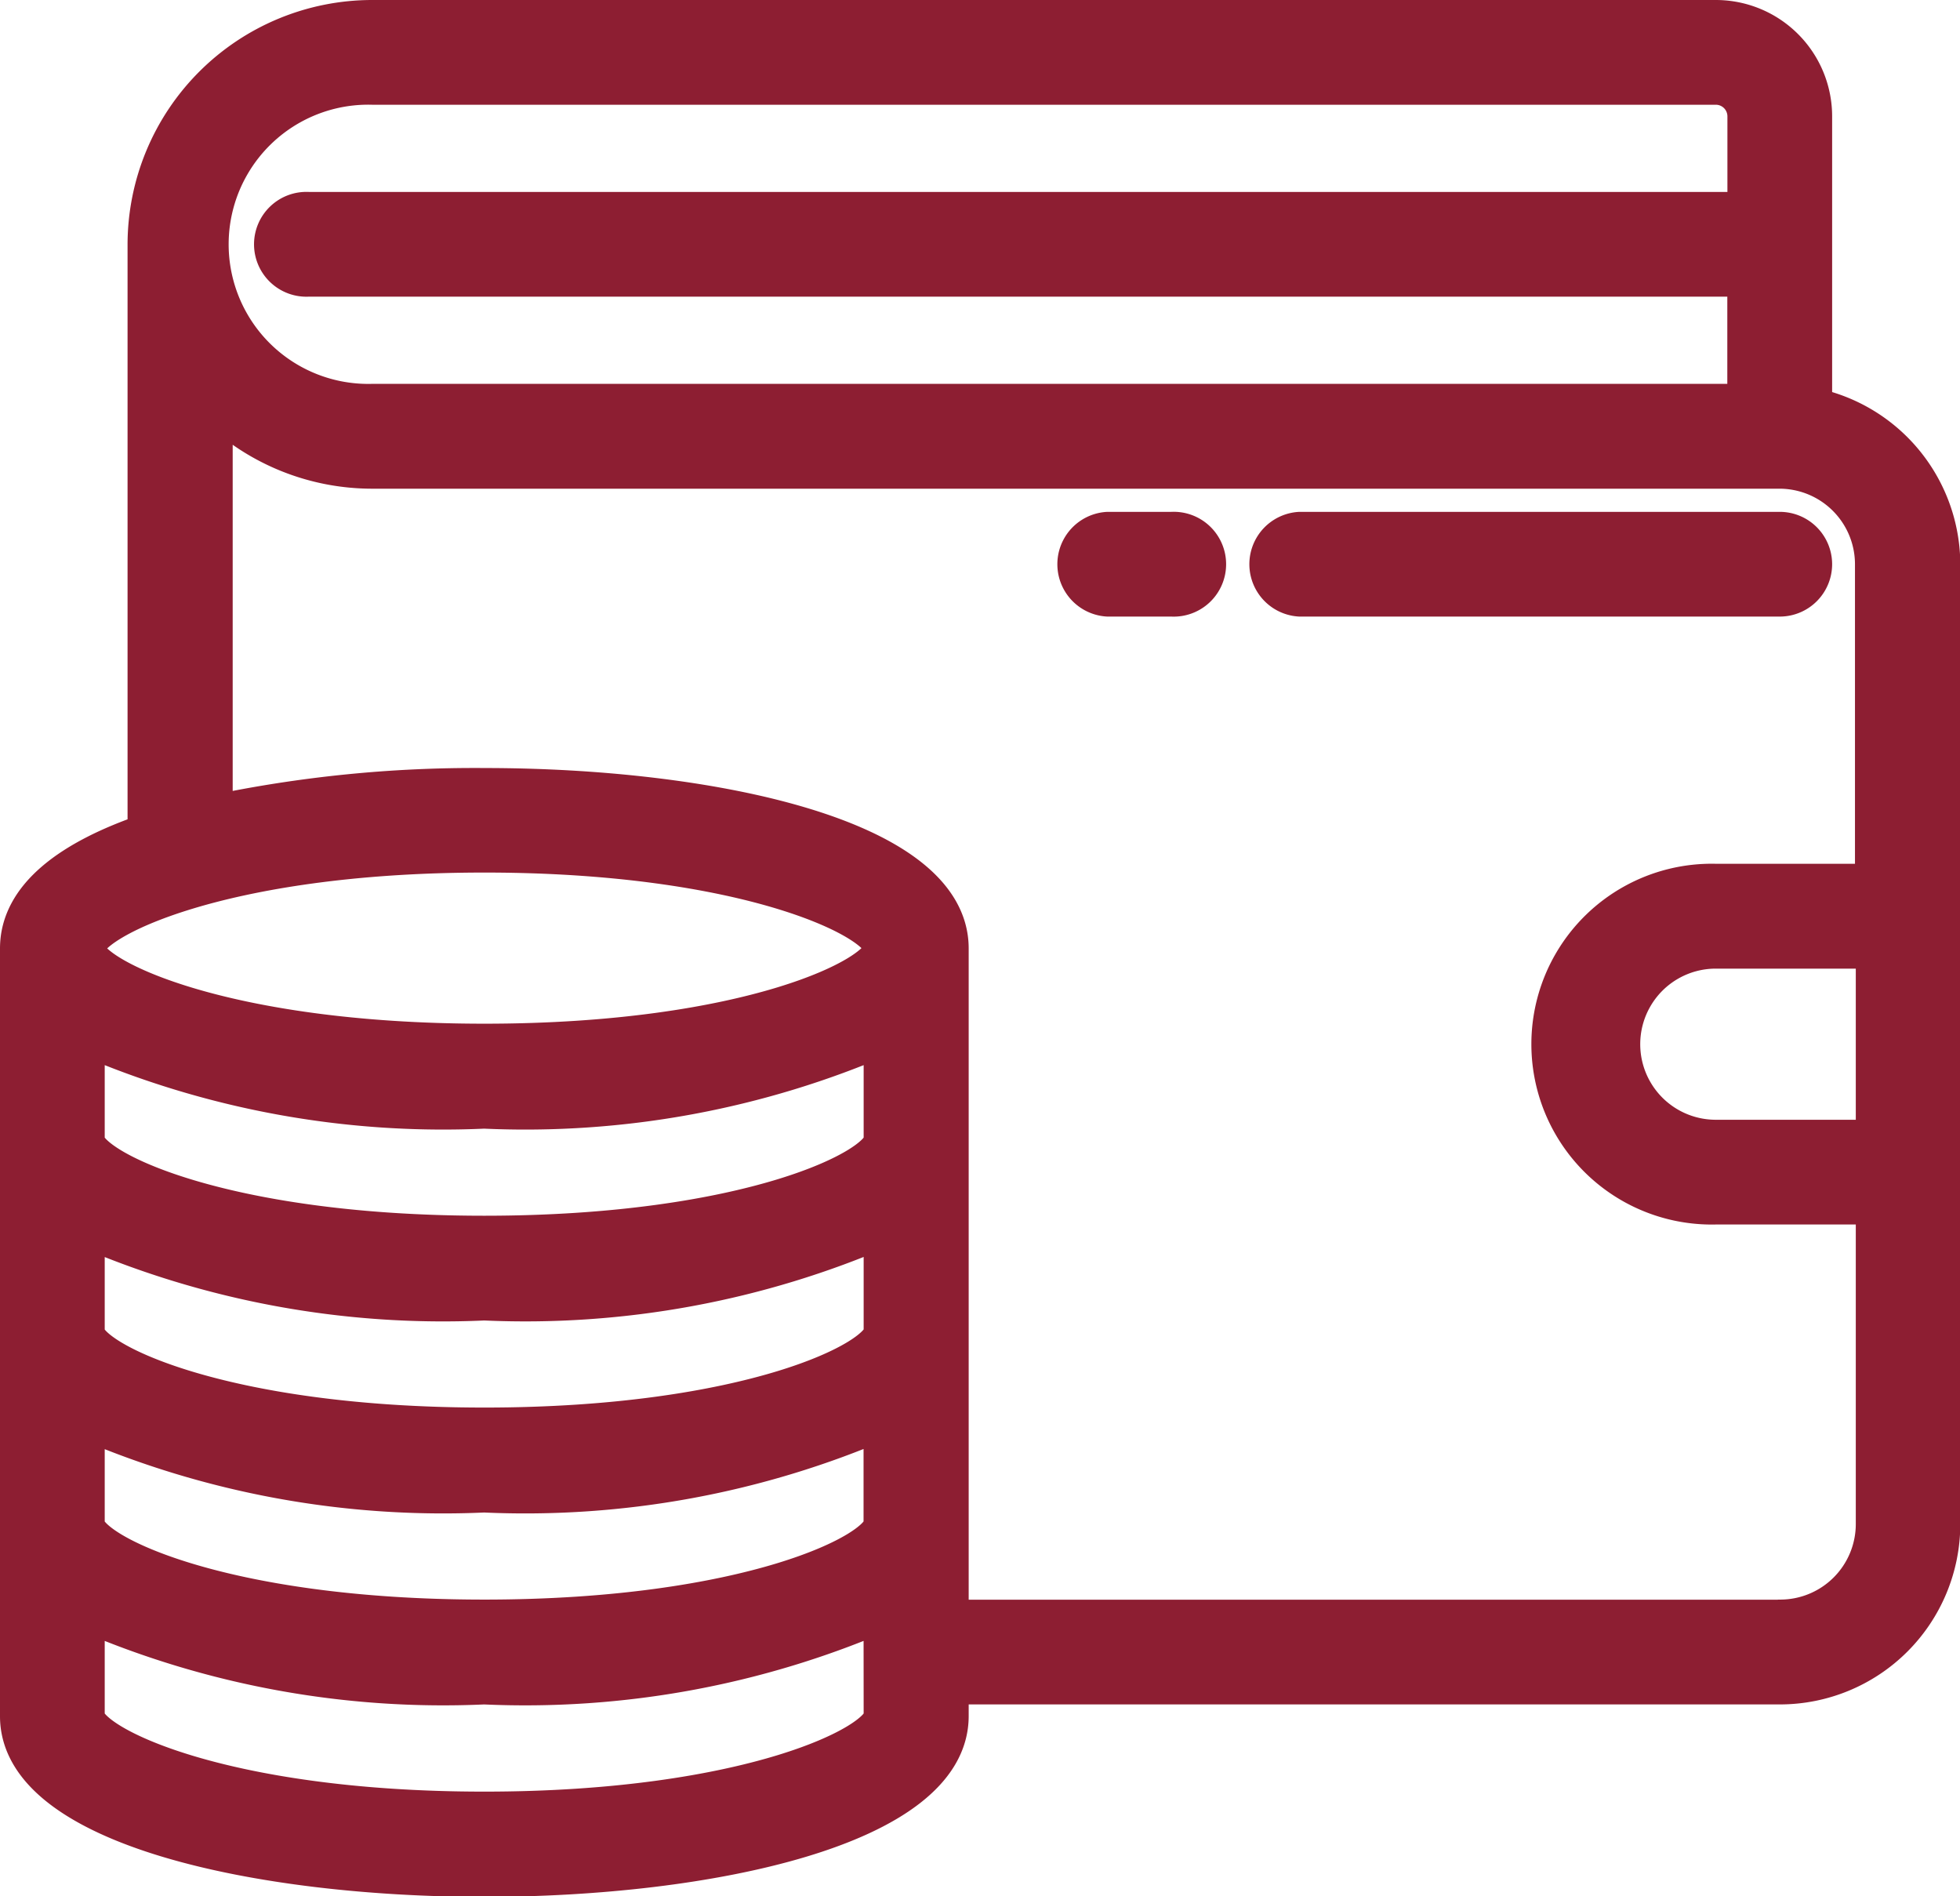 <svg xmlns="http://www.w3.org/2000/svg" width="19.222" height="18.595" viewBox="0 0 19.222 18.595">
  <g id="Page-1" transform="translate(0.2 0.2)">
    <g id="_014---Walet-Server" data-name="014---Walet-Server">
      <path id="Shape" d="M17.568,3.8V.941A.941.941,0,0,0,16.627,0H3.451a2.2,2.2,0,0,0-2.2,2.2V7.975C.5,8.231,0,8.6,0,9.1v7.529C0,17.7,2.358,18.2,4.549,18.2S9.1,17.7,9.1,16.627v-.314h8.156a1.57,1.57,0,0,0,1.569-1.569V5.333A1.571,1.571,0,0,0,17.568,3.8ZM3.451.627H16.627a.314.314,0,0,1,.314.314v.941H2.823a.314.314,0,1,0,0,.627H16.94V3.764H3.451a1.569,1.569,0,1,1,0-3.137Zm1.1,7.529c2.587,0,3.921.659,3.921.941s-1.334.941-3.921.941S.627,9.38.627,9.1,1.962,8.156,4.549,8.156ZM8.47,10.98c0,.282-1.334.941-3.921.941S.627,11.262.627,10.98V9.945a8.832,8.832,0,0,0,3.921.722A8.832,8.832,0,0,0,8.47,9.945ZM4.549,12.548a8.832,8.832,0,0,0,3.921-.722v1.035c0,.282-1.334.941-3.921.941S.627,13.144.627,12.862V11.827A8.832,8.832,0,0,0,4.549,12.548ZM.627,13.711a8.856,8.856,0,0,0,3.921.72,8.832,8.832,0,0,0,3.921-.722v1.035c0,.282-1.334.941-3.921.941S.627,15.027.627,14.744ZM8.47,16.627c0,.282-1.334.941-3.921.941S.627,16.909.627,16.627V15.591a8.832,8.832,0,0,0,3.921.722,8.832,8.832,0,0,0,3.921-.722Zm8.784-.941H9.1V9.1c0-1.078-2.358-1.569-4.549-1.569A12.4,12.4,0,0,0,1.882,7.8V3.73a2.189,2.189,0,0,0,1.569.662h13.8a.941.941,0,0,1,.941.941V8.47H16.627a1.569,1.569,0,1,0,0,3.137H18.2v3.137a.941.941,0,0,1-.941.941ZM18.2,10.98H16.627a.941.941,0,1,1,0-1.882H18.2Z" fill="#8d1e32" stroke="#8d1e32" stroke-width="0.4"/>
      <ellipse id="Oval" cy="0.5" ry="0.5" transform="translate(16.558 9.705)" fill="#8d1e32" stroke="#8d1e32" stroke-width="0.4"/>
      <path id="Shape-2" data-name="Shape" d="M33.941,16h-.627a.314.314,0,0,0,0,.627h.627a.314.314,0,1,0,0-.627Z" transform="translate(-22.648 -10.981)" fill="#8d1e32" stroke="#8d1e32" stroke-width="0.4"/>
      <path id="Shape-3" data-name="Shape" d="M44.333,16.314A.314.314,0,0,0,44.019,16H39.314a.314.314,0,0,0,0,.627h4.706A.314.314,0,0,0,44.333,16.314Z" transform="translate(-26.765 -10.981)" fill="#8d1e32" stroke="#8d1e32" stroke-width="0.4"/>
    </g>
  </g>
</svg>
